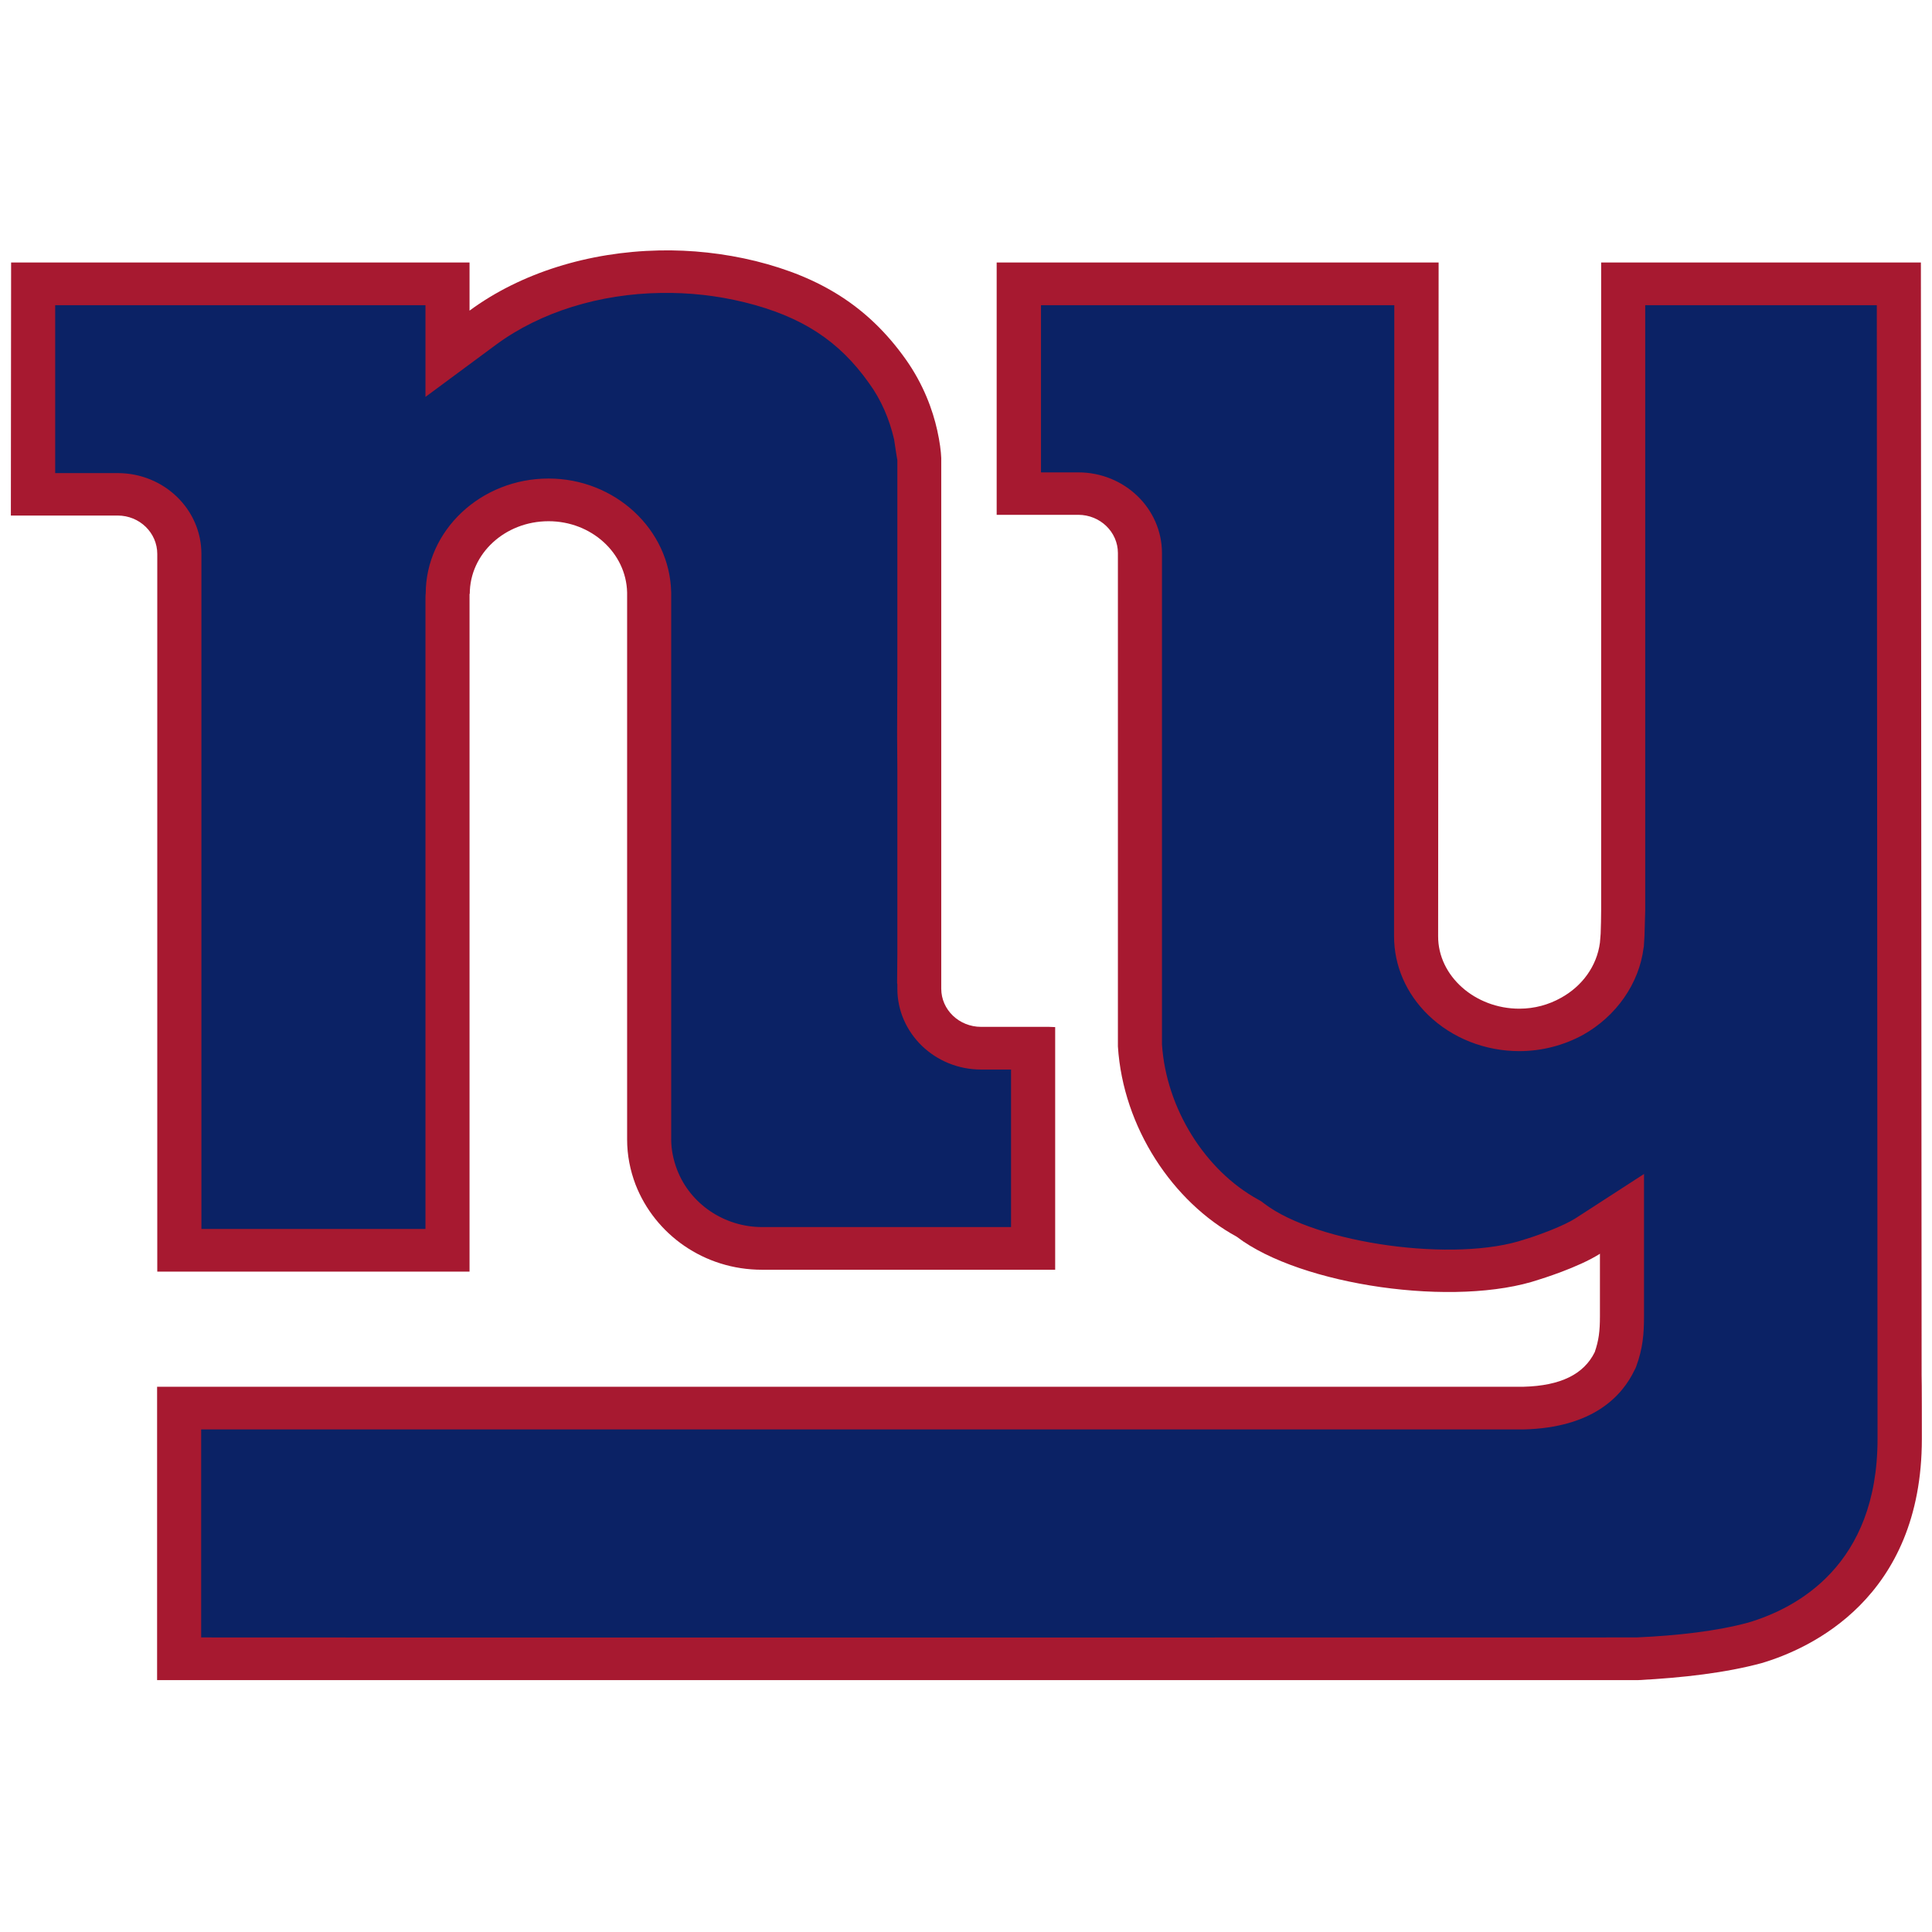 <?xml version="1.0" encoding="UTF-8"?>
<svg xmlns="http://www.w3.org/2000/svg" xmlns:xlink="http://www.w3.org/1999/xlink" width="32px" height="32px" viewBox="0 0 32 24" version="1.1">
<g id="surface1">
<path style=" stroke:none;fill-rule:nonzero;fill:rgb(65.49%,9.804%,18.824%);fill-opacity:1;" d="M 10.918 0.148 C 9.75 0.172 8.625 0.52 7.777 1.145 L 7.777 0.348 L 0.184 0.348 L 0.18 4.539 L 1.949 4.539 C 2.312 4.539 2.605 4.824 2.605 5.176 L 2.605 17.062 L 7.777 17.062 L 7.777 5.836 L 7.781 5.836 C 7.781 5.172 8.363 4.633 9.086 4.633 C 9.793 4.633 10.371 5.156 10.387 5.812 L 10.387 14.871 C 10.387 15.137 10.438 15.387 10.527 15.621 C 10.848 16.445 11.66 17.031 12.621 17.031 L 17.477 17.031 L 17.477 13.012 L 17.375 13.008 L 16.25 13.008 C 15.887 13.008 15.59 12.727 15.59 12.375 L 15.59 12.289 C 15.59 12.277 15.59 12.27 15.59 12.262 C 15.59 12.113 15.59 11.961 15.59 11.809 L 15.59 8.762 C 15.59 8.395 15.59 8.164 15.59 8.164 L 15.59 3.586 C 15.586 3.48 15.566 3.316 15.523 3.125 C 15.449 2.793 15.297 2.367 15 1.949 C 14.375 1.07 13.582 0.59 12.516 0.324 C 11.988 0.195 11.449 0.137 10.918 0.148 Z M 16.508 0.348 L 16.508 4.527 L 17.859 4.527 C 18.223 4.527 18.516 4.812 18.516 5.16 L 18.516 13.332 C 18.602 14.68 19.43 15.91 20.484 16.484 C 21.543 17.293 24.113 17.664 25.5 17.191 C 25.5 17.191 26.141 16.996 26.5 16.766 L 26.5 17.801 C 26.5 18.051 26.48 18.203 26.414 18.395 C 26.234 18.762 25.848 18.953 25.234 18.969 L 2.602 18.969 L 2.602 23.828 L 27.133 23.828 C 27.879 23.789 28.582 23.707 29.176 23.547 C 29.98 23.309 31.832 22.473 31.832 19.832 C 31.832 19.793 31.832 18.82 31.828 18.781 L 31.816 0.348 L 26.52 0.348 L 26.52 11.078 C 26.52 11.207 26.516 11.336 26.512 11.465 C 26.508 11.512 26.504 11.562 26.5 11.613 C 26.449 12.004 26.203 12.336 25.855 12.527 C 25.652 12.641 25.418 12.707 25.164 12.707 C 24.434 12.707 23.816 12.168 23.82 11.504 L 23.828 0.348 Z M 16.508 0.348 "/>
<path style=" stroke:none;fill-rule:nonzero;fill:rgb(4.314%,13.333%,39.608%);fill-opacity:1;" d="M 10.945 0.852 C 9.934 0.867 8.957 1.164 8.219 1.707 L 7.047 2.574 L 7.047 1.055 L 0.914 1.055 C 0.914 1.832 0.914 3.055 0.914 3.836 L 1.949 3.836 C 2.715 3.836 3.336 4.434 3.336 5.176 L 3.336 16.355 L 7.047 16.355 L 7.047 5.949 C 7.047 5.949 7.047 5.832 7.051 5.836 C 7.051 4.785 7.965 3.926 9.086 3.926 C 10.184 3.926 11.094 4.766 11.117 5.812 L 11.117 14.871 C 11.117 15.039 11.152 15.211 11.215 15.375 C 11.434 15.945 12 16.324 12.621 16.324 L 16.746 16.324 L 16.746 13.715 L 16.25 13.715 C 15.484 13.715 14.863 13.113 14.863 12.375 L 14.863 12.305 C 14.859 12.289 14.859 12.273 14.859 12.273 L 14.863 11.809 L 14.863 8.762 C 14.863 8.762 14.859 8.168 14.859 8.164 L 14.863 7.207 L 14.863 3.621 C 14.855 3.59 14.809 3.277 14.809 3.277 C 14.73 2.938 14.594 2.621 14.395 2.348 C 13.898 1.645 13.281 1.242 12.336 1.008 C 11.879 0.895 11.41 0.844 10.945 0.852 Z M 27.25 1.055 L 27.25 11.078 L 27.238 11.5 L 27.227 11.68 L 27.223 11.699 C 27.148 12.293 26.77 12.832 26.219 13.141 C 25.898 13.316 25.535 13.41 25.164 13.41 C 24.598 13.41 24.051 13.195 23.656 12.812 C 23.289 12.457 23.09 11.992 23.09 11.508 C 23.09 11.504 23.094 2.293 23.094 1.055 L 17.242 1.055 L 17.242 3.824 L 17.859 3.824 C 18.625 3.824 19.246 4.422 19.246 5.164 L 19.246 13.301 C 19.316 14.355 19.957 15.387 20.844 15.871 L 20.891 15.898 L 20.938 15.934 C 21.812 16.602 24.113 16.918 25.258 16.527 L 25.281 16.52 C 25.488 16.457 25.898 16.305 26.094 16.18 L 27.23 15.445 L 27.23 17.801 C 27.23 18.09 27.211 18.332 27.102 18.629 L 27.09 18.66 L 27.074 18.691 C 26.867 19.125 26.383 19.648 25.234 19.676 L 3.332 19.676 L 3.332 23.121 C 4.707 23.125 27.062 23.121 27.109 23.121 C 27.793 23.09 28.438 23.016 28.957 22.875 C 29.758 22.637 31.098 21.93 31.098 19.832 C 31.098 19.832 31.086 2.359 31.086 1.055 Z M 27.25 1.055 "/>
</g>
</svg>
